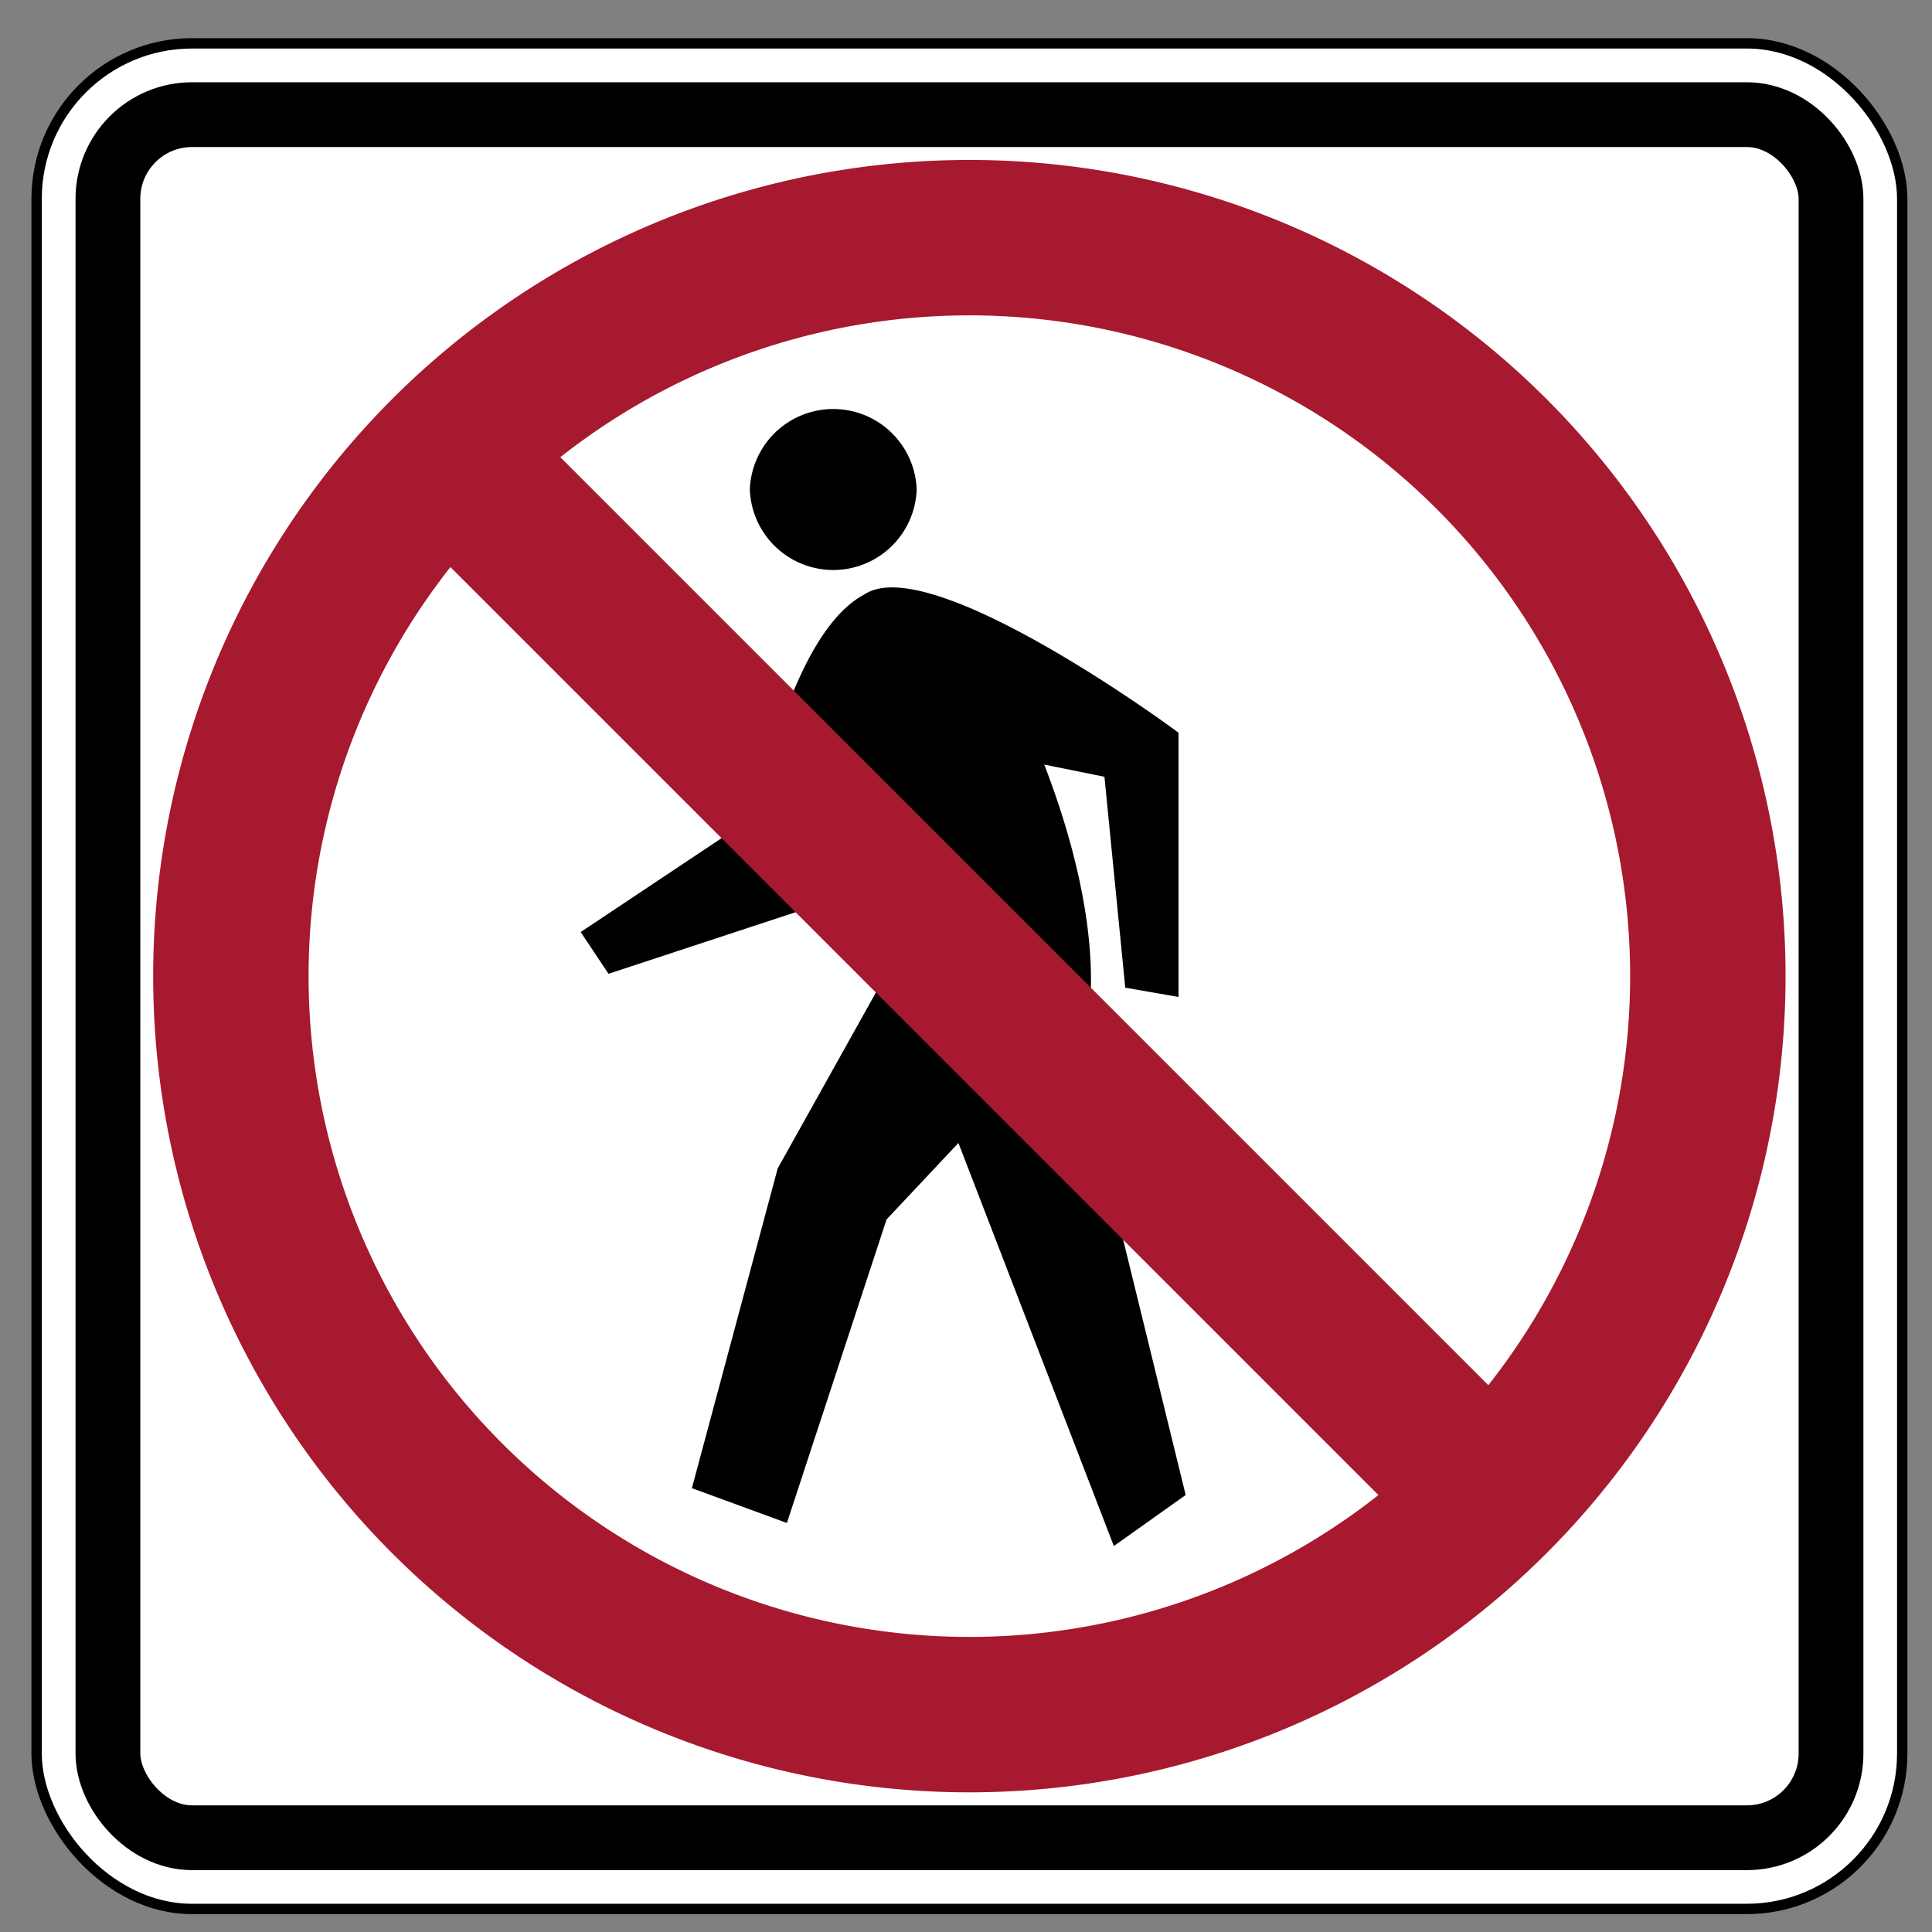 <?xml version="1.0" encoding="UTF-8" standalone="no"?>
<svg
   version="1.1"
   viewBox="0.95 0.95 18.1 18.1"
   id="svg4585"
   xmlns="http://www.w3.org/2000/svg"
   xmlns:svg="http://www.w3.org/2000/svg">
  <rect x="0.95" y="0.95" width="18.1" height="18.1" fill="#808080" stroke="none"/>
  <defs
     id="defs4589" />
  <g
     stroke="#000000"
     id="g4579"
     transform="matrix(0.971,0,0,0.971,0.322,0.385)">
    <rect
       x="1"
       y="1"
       width="18"
       height="18"
       ry="1.5"
       fill="#ffffff"
       stroke-width="0.1"
       id="rect4575" />
    <rect
       x="1.688"
       y="1.688"
       width="16.625"
       height="16.625"
       ry="0.812"
       fill="none"
       stroke-width="0.625"
       id="rect4577" />
  </g>
  <path
     d="m 9.538,5.536 a 0.782,0.782 0 0 1 -1.563,0 0.782,0.782 0 0 1 1.563,0 z M 6.39,9.682 8.03,8.589 C 8.105,8.269 8.42,6.847 9.05,6.518 9.675,6.105 11.978,7.801 11.991,7.815 V 10.29 l -0.499,-0.087 -0.195,-1.976 c -0.188,-0.038 -0.376,-0.076 -0.564,-0.114 0.411,1.063 0.562,2.087 0.326,2.762 l 0.999,4.081 -0.673,0.478 L 9.929,11.658 9.256,12.374 8.322,15.218 7.432,14.892 8.236,11.896 9.169,10.225 8.811,8.991 8.431,9.487 6.651,10.073 Z"
     id="path4581"
     style="stroke-width:0.017" />
  <path
     d="m 5.177,5.24 9.71,9.71 m 2.063,-4.855 a 6.918,6.918 0 0 1 -13.837,0 6.918,6.918 0 0 1 13.837,0 z"
     fill="none"
     stroke="#a6192e"
     stroke-width="1.456"
     id="path4583" />
</svg>
